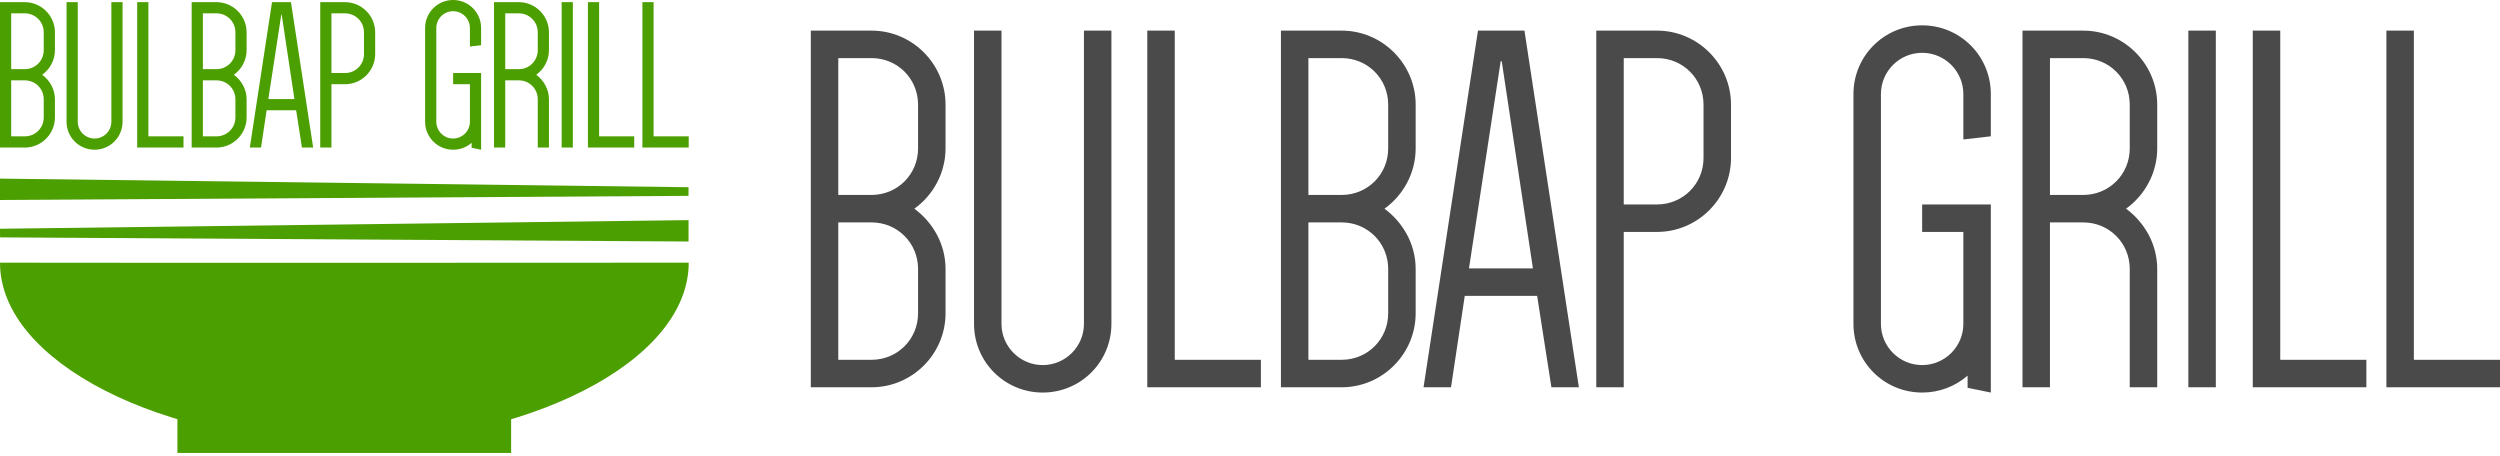 <?xml version="1.0" encoding="UTF-8"?>
<svg width="296px" height="54px" viewBox="0 0 296 54" version="1.1" xmlns="http://www.w3.org/2000/svg" xmlns:xlink="http://www.w3.org/1999/xlink">
    <!-- Generator: Sketch 43.1 (39012) - http://www.bohemiancoding.com/sketch -->
    <title>Inline-Logo-o</title>
    <desc>Created with Sketch.</desc>
    <defs></defs>
    <g id="Page-1" stroke="none" stroke-width="1" fill="none" fill-rule="evenodd">
        <g id="Inline-Logo-o" fill-rule="nonzero">
            <g id="Group-2" fill="#4C9F00">
                <g id="Group">
                    <g id="Group-6" transform="translate(0, 21.043)">
                        <g id="Group-Copy-4" transform="translate(0, 0.104)">
                            <polygon id="Rectangle-4-Copy-3" transform="translate(40.762, 6.183) scale(-1, 1) translate(-40.762, -6.183) " points="0 4.916 81.524 5.936 81.516 6.958 0 7.449"></polygon>
                            <polygon id="Rectangle-4-Copy-3" points="0 0 81.524 1.02 81.516 2.042 0 2.533"></polygon>
                            <rect id="Rectangle-3" x="21.006" y="22.469" width="39.512" height="10.013"></rect>
                            <path d="M40.771,31.31 C62.038,31.31 81.543,21.83 81.543,9.953 C35.461,9.959 38.108,9.997 0,9.953 C0,21.83 19.505,31.31 40.771,31.31 Z" id="Oval"></path>
                        </g>
                    </g>
                    <path d="M2.933,17.472 C4.897,17.472 6.504,15.865 6.504,13.901 L6.504,11.758 C6.504,10.56 5.892,9.514 4.999,8.851 C5.892,8.213 6.504,7.142 6.504,5.943 L6.504,3.826 C6.504,1.862 4.897,0.255 2.933,0.255 L0,0.255 L0,17.472 L2.933,17.472 Z M5.178,13.901 C5.178,15.151 4.183,16.145 2.933,16.145 L1.326,16.145 L1.326,9.514 L2.933,9.514 C4.183,9.514 5.178,10.509 5.178,11.758 L5.178,13.901 Z M1.326,8.188 L1.326,1.581 L2.933,1.581 C4.183,1.581 5.178,2.576 5.178,3.826 L5.178,5.943 C5.178,7.193 4.183,8.188 2.933,8.188 L1.326,8.188 Z M13.185,0.255 L13.185,14.411 C13.185,15.508 12.292,16.401 11.195,16.401 C10.098,16.401 9.206,15.508 9.206,14.411 L9.206,0.255 L7.879,0.255 L7.879,14.411 C7.879,16.247 9.359,17.727 11.195,17.727 C13.032,17.727 14.511,16.247 14.511,14.411 L14.511,0.255 L13.185,0.255 Z M17.57,16.145 L17.57,0.255 L16.243,0.255 L16.243,17.472 L21.727,17.472 L21.727,16.145 L17.57,16.145 Z M25.627,17.472 C27.591,17.472 29.198,15.865 29.198,13.901 L29.198,11.758 C29.198,10.56 28.586,9.514 27.693,8.851 C28.586,8.213 29.198,7.142 29.198,5.943 L29.198,3.826 C29.198,1.862 27.591,0.255 25.627,0.255 L22.694,0.255 L22.694,17.472 L25.627,17.472 Z M27.872,13.901 C27.872,15.151 26.877,16.145 25.627,16.145 L24.021,16.145 L24.021,9.514 L25.627,9.514 C26.877,9.514 27.872,10.509 27.872,11.758 L27.872,13.901 Z M24.021,8.188 L24.021,1.581 L25.627,1.581 C26.877,1.581 27.872,2.576 27.872,3.826 L27.872,5.943 C27.872,7.193 26.877,8.188 25.627,8.188 L24.021,8.188 Z M34.45,0.255 L32.206,0.255 L29.579,17.472 L30.905,17.472 L31.568,13.059 L35.063,13.059 L35.751,17.472 L37.078,17.472 L34.45,0.255 Z M33.303,1.734 L33.354,1.734 L34.859,11.733 L31.772,11.733 L33.303,1.734 Z M39.243,8.647 L39.243,1.581 L40.85,1.581 C42.1,1.581 43.095,2.576 43.095,3.826 L43.095,6.402 C43.095,7.652 42.1,8.647 40.85,8.647 L39.243,8.647 Z M40.85,9.973 C42.814,9.973 44.421,8.366 44.421,6.402 L44.421,3.826 C44.421,1.862 42.814,0.255 40.85,0.255 L37.917,0.255 L37.917,17.472 L39.243,17.472 L39.243,9.973 L40.85,9.973 Z M53.648,9.973 L55.638,9.973 L55.638,14.411 C55.638,15.508 54.745,16.401 53.648,16.401 C52.551,16.401 51.659,15.508 51.659,14.411 L51.659,3.316 C51.659,2.219 52.551,1.326 53.648,1.326 C54.745,1.326 55.638,2.219 55.638,3.316 L55.638,5.509 L56.964,5.356 L56.964,3.316 C56.964,1.479 55.485,0 53.648,0 C51.812,0 50.332,1.479 50.332,3.316 L50.332,14.411 C50.332,16.247 51.812,17.727 53.648,17.727 C54.49,17.727 55.255,17.421 55.842,16.911 L55.842,17.497 L56.964,17.727 L56.964,8.647 L53.648,8.647 L53.648,9.973 Z M64.996,11.758 C64.996,10.56 64.384,9.514 63.491,8.851 C64.384,8.213 64.996,7.142 64.996,5.943 L64.996,3.826 C64.996,1.862 63.389,0.255 61.425,0.255 L58.492,0.255 L58.492,17.472 L59.819,17.472 L59.819,9.514 L61.425,9.514 C62.675,9.514 63.67,10.509 63.67,11.758 L63.67,17.472 L64.996,17.472 L64.996,11.758 Z M59.819,8.188 L59.819,1.581 L61.425,1.581 C62.675,1.581 63.67,2.576 63.67,3.826 L63.67,5.943 C63.67,7.193 62.675,8.188 61.425,8.188 L59.819,8.188 Z M67.825,17.472 L67.825,0.255 L66.499,0.255 L66.499,17.472 L67.825,17.472 Z M70.935,16.145 L70.935,0.255 L69.609,0.255 L69.609,17.472 L75.093,17.472 L75.093,16.145 L70.935,16.145 Z M77.386,16.145 L77.386,0.255 L76.06,0.255 L76.06,17.472 L81.543,17.472 L81.543,16.145 L77.386,16.145 Z" id="BULBAP-GRILL"></path>
                </g>
            </g>
            <path d="M103.194,45.853 C108.011,45.853 111.952,41.911 111.952,37.094 L111.952,31.84 C111.952,28.899 110.451,26.334 108.261,24.708 C110.451,23.144 111.952,20.516 111.952,17.576 L111.952,12.384 C111.952,7.567 108.011,3.626 103.194,3.626 L96,3.626 L96,45.853 L103.194,45.853 Z M108.699,37.094 C108.699,40.16 106.26,42.6 103.194,42.6 L99.253,42.6 L99.253,26.334 L103.194,26.334 C106.26,26.334 108.699,28.774 108.699,31.84 L108.699,37.094 Z M99.253,23.081 L99.253,6.879 L103.194,6.879 C106.26,6.879 108.699,9.318 108.699,12.384 L108.699,17.576 C108.699,20.642 106.26,23.081 103.194,23.081 L99.253,23.081 Z M128.338,3.626 L128.338,38.346 C128.338,41.036 126.148,43.225 123.458,43.225 C120.768,43.225 118.578,41.036 118.578,38.346 L118.578,3.626 L115.325,3.626 L115.325,38.346 C115.325,42.85 118.954,46.478 123.458,46.478 C127.962,46.478 131.591,42.85 131.591,38.346 L131.591,3.626 L128.338,3.626 Z M139.092,42.6 L139.092,3.626 L135.839,3.626 L135.839,45.853 L149.29,45.853 L149.29,42.6 L139.092,42.6 Z M158.856,45.853 C163.673,45.853 167.614,41.911 167.614,37.094 L167.614,31.84 C167.614,28.899 166.113,26.334 163.923,24.708 C166.113,23.144 167.614,20.516 167.614,17.576 L167.614,12.384 C167.614,7.567 163.673,3.626 158.856,3.626 L151.662,3.626 L151.662,45.853 L158.856,45.853 Z M164.361,37.094 C164.361,40.16 161.921,42.6 158.856,42.6 L154.915,42.6 L154.915,26.334 L158.856,26.334 C161.921,26.334 164.361,28.774 164.361,31.84 L164.361,37.094 Z M154.915,23.081 L154.915,6.879 L158.856,6.879 C161.921,6.879 164.361,9.318 164.361,12.384 L164.361,17.576 C164.361,20.642 161.921,23.081 158.856,23.081 L154.915,23.081 Z M180.496,3.626 L174.991,3.626 L168.547,45.853 L171.8,45.853 L173.427,35.03 L181.997,35.03 L183.686,45.853 L186.939,45.853 L180.496,3.626 Z M177.681,7.254 L177.806,7.254 L181.497,31.777 L173.927,31.777 L177.681,7.254 Z M192.252,24.207 L192.252,6.879 L196.193,6.879 C199.258,6.879 201.698,9.318 201.698,12.384 L201.698,18.702 C201.698,21.768 199.258,24.207 196.193,24.207 L192.252,24.207 Z M196.193,27.46 C201.01,27.46 204.951,23.519 204.951,18.702 L204.951,12.384 C204.951,7.567 201.01,3.626 196.193,3.626 L188.999,3.626 L188.999,45.853 L192.252,45.853 L192.252,27.46 L196.193,27.46 Z M227.582,27.46 L232.461,27.46 L232.461,38.346 C232.461,41.036 230.272,43.225 227.582,43.225 C224.892,43.225 222.702,41.036 222.702,38.346 L222.702,11.133 C222.702,8.443 224.892,6.253 227.582,6.253 C230.272,6.253 232.461,8.443 232.461,11.133 L232.461,16.513 L235.714,16.137 L235.714,11.133 C235.714,6.628 232.086,3 227.582,3 C223.077,3 219.449,6.628 219.449,11.133 L219.449,38.346 C219.449,42.85 223.077,46.478 227.582,46.478 C229.646,46.478 231.523,45.728 232.962,44.476 L232.962,45.915 L235.714,46.478 L235.714,24.207 L227.582,24.207 L227.582,27.46 Z M255.415,31.84 C255.415,28.899 253.914,26.334 251.724,24.708 C253.914,23.144 255.415,20.516 255.415,17.576 L255.415,12.384 C255.415,7.567 251.474,3.626 246.657,3.626 L239.463,3.626 L239.463,45.853 L242.716,45.853 L242.716,26.334 L246.657,26.334 C249.722,26.334 252.162,28.774 252.162,31.84 L252.162,45.853 L255.415,45.853 L255.415,31.84 Z M242.716,23.081 L242.716,6.879 L246.657,6.879 C249.722,6.879 252.162,9.318 252.162,12.384 L252.162,17.576 C252.162,20.642 249.722,23.081 246.657,23.081 L242.716,23.081 Z M262.354,45.853 L262.354,3.626 L259.101,3.626 L259.101,45.853 L262.354,45.853 Z M269.981,42.6 L269.981,3.626 L266.728,3.626 L266.728,45.853 L280.178,45.853 L280.178,42.6 L269.981,42.6 Z M285.803,42.6 L285.803,3.626 L282.55,3.626 L282.55,45.853 L296,45.853 L296,42.6 L285.803,42.6 Z" id="BULBAP-GRILL" fill="#4A4A4A"></path>
        </g>
    </g>
</svg>